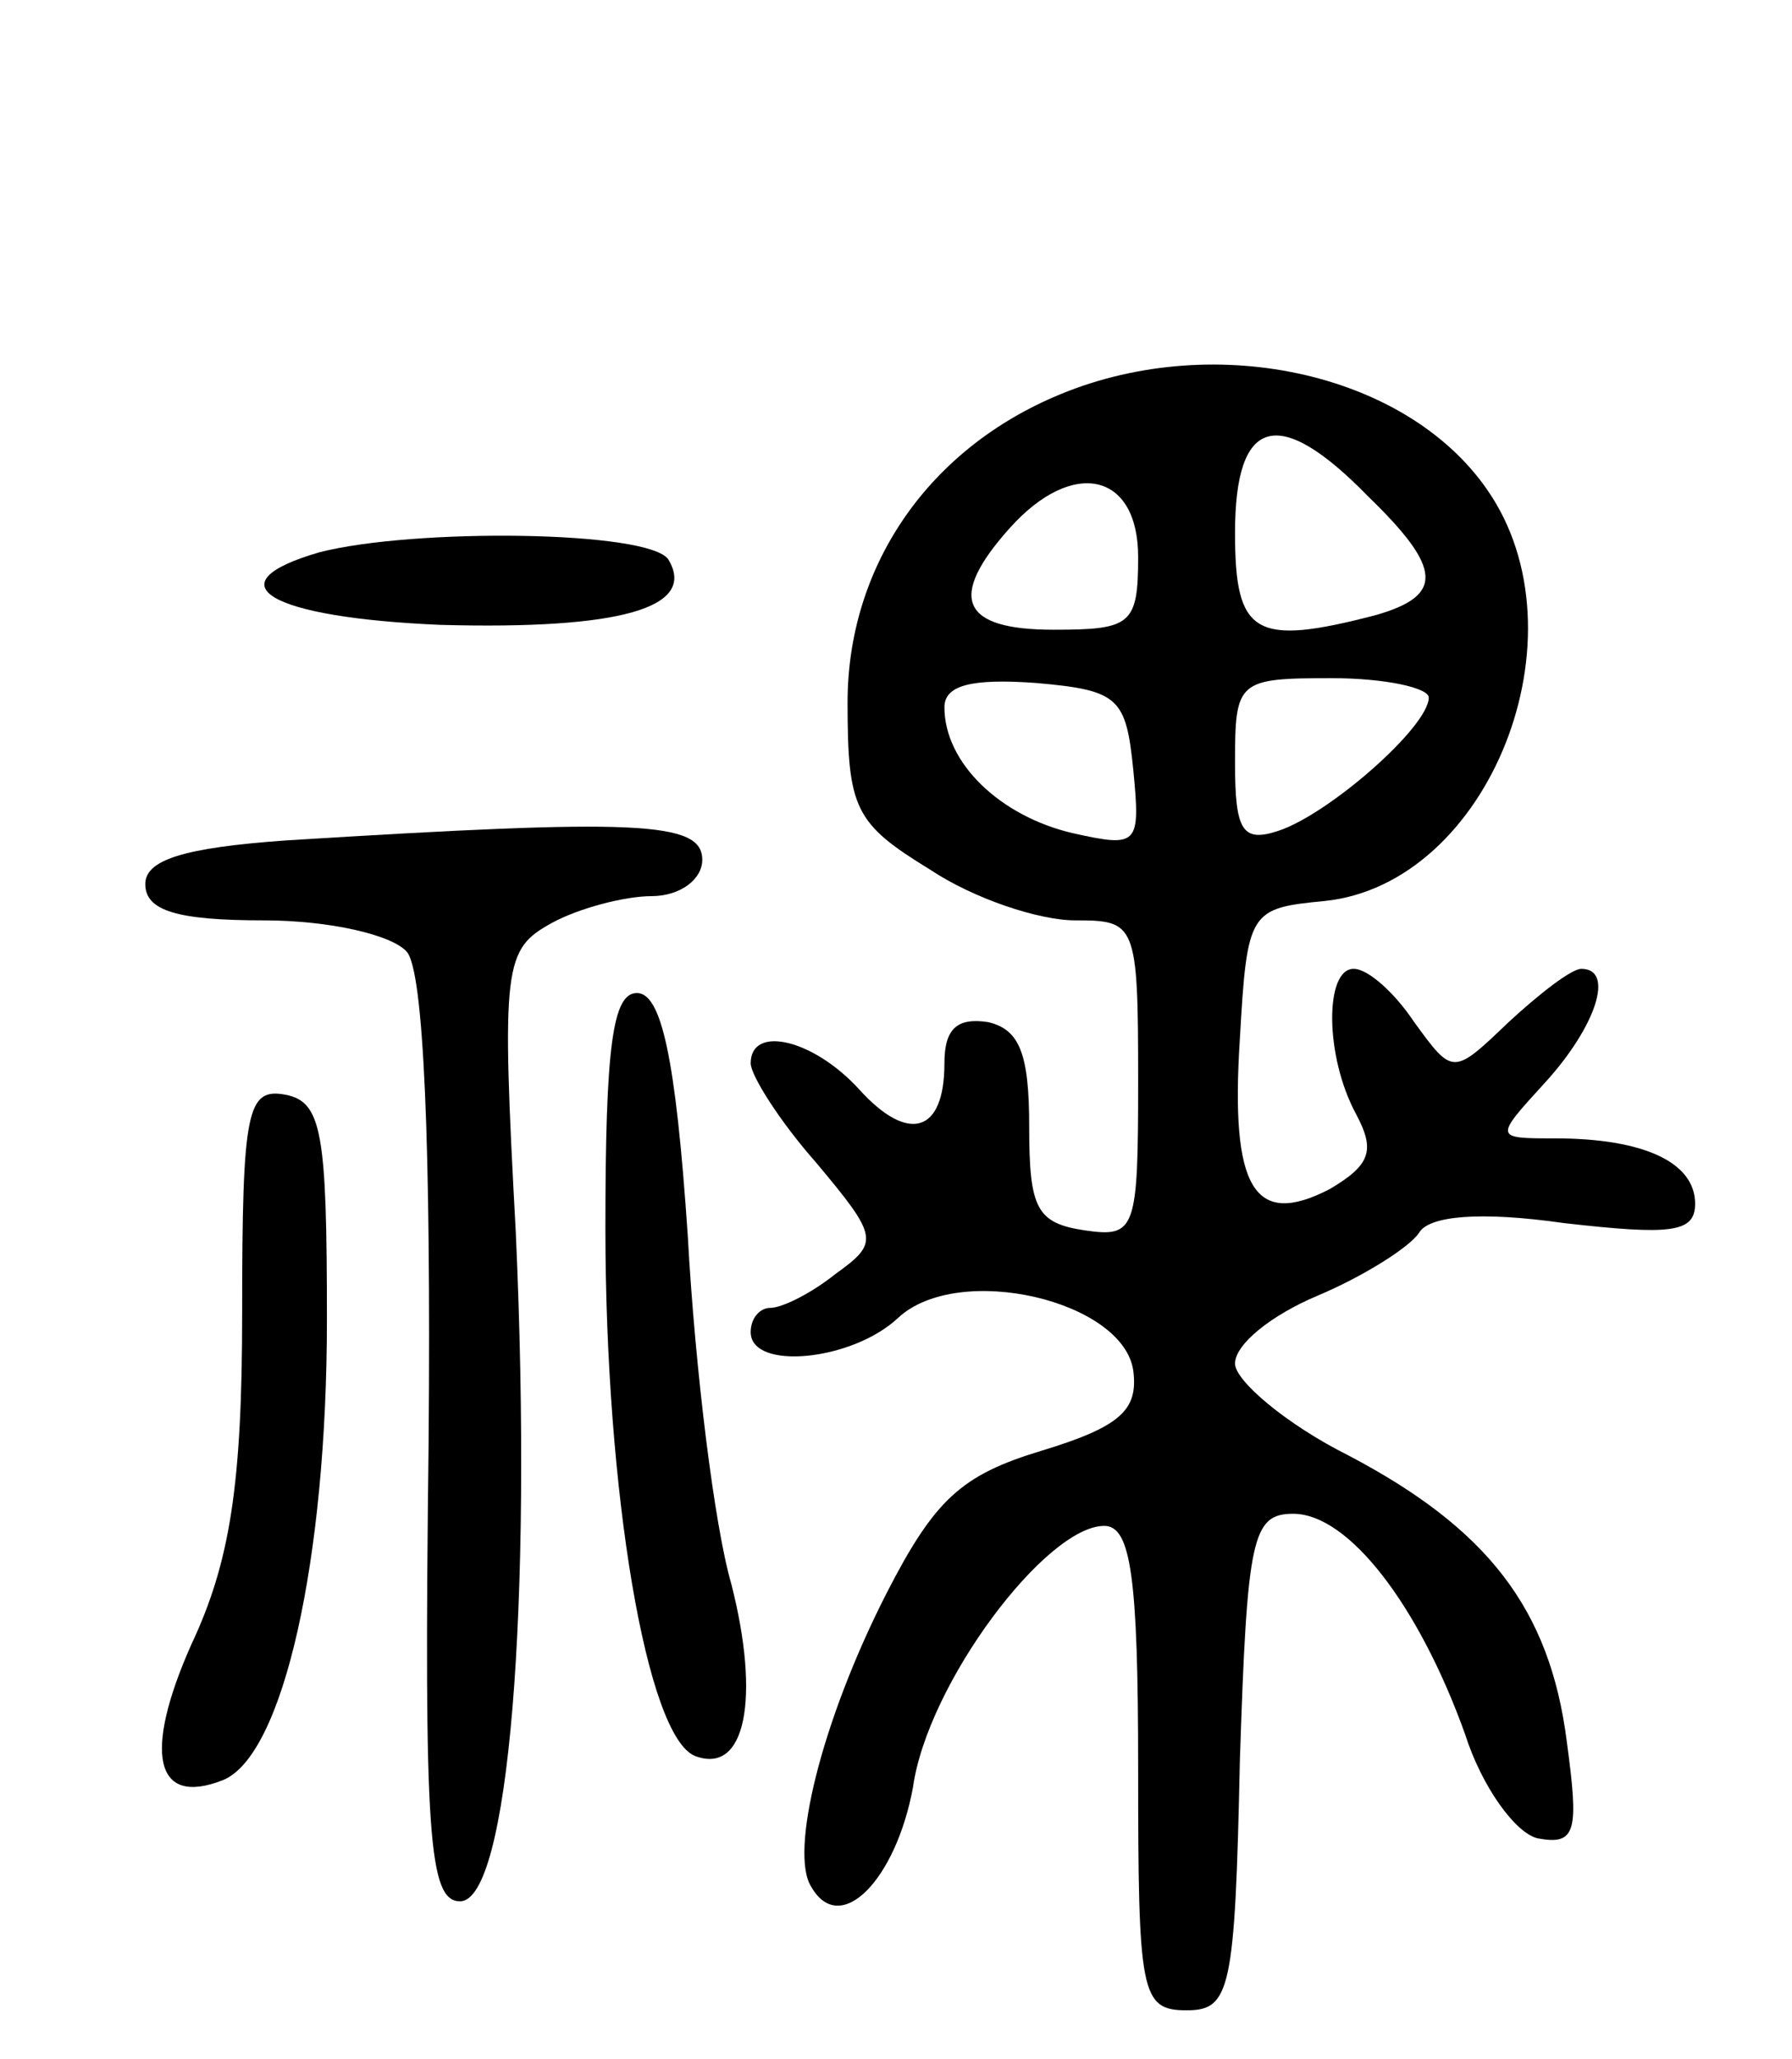 <svg version="1.0" xmlns="http://www.w3.org/2000/svg"
 width="74pt" height="85pt" viewBox="0 0 74 85"
 preserveAspectRatio="xMidYMid meet">
<g transform="translate(0,85) scale(0.1,-0.1)"
fill="#000000" stroke="none">
<path d="M435 686 c-53 -23 -85 -71 -85 -126 0 -44 3 -50 34 -69 18 -12 45
-21 60 -21 25 0 26 -1 26 -66 0 -62 -1 -65 -22 -62 -20 3 -23 9 -23 43 0 30
-4 40 -17 43 -13 2 -18 -3 -18 -17 0 -29 -15 -33 -35 -11 -19 21 -45 27 -45
11 0 -5 12 -24 27 -41 26 -31 26 -33 8 -46 -10 -8 -22 -14 -27 -14 -4 0 -8 -4
-8 -10 0 -16 42 -12 61 6 25 23 93 7 97 -22 2 -16 -5 -23 -38 -33 -33 -10 -44
-20 -64 -59 -27 -53 -40 -107 -31 -121 12 -21 35 3 42 41 6 43 55 108 79 108
11 0 14 -21 14 -100 0 -93 1 -100 20 -100 18 0 20 8 22 103 3 92 5 102 22 102
23 0 52 -38 71 -91 7 -22 21 -41 30 -43 16 -3 17 3 12 40 -7 55 -33 88 -90
118 -26 13 -47 31 -47 38 0 8 15 20 34 28 19 8 38 20 42 26 4 7 25 9 60 4 44
-5 54 -4 54 8 0 17 -21 27 -58 27 -25 0 -25 0 -4 23 21 23 29 47 15 47 -4 0
-17 -10 -30 -22 -23 -22 -23 -22 -39 0 -8 12 -19 22 -25 22 -12 0 -12 -36 1
-60 8 -15 6 -21 -11 -31 -31 -16 -41 0 -37 62 3 53 4 54 35 57 68 7 109 110
67 170 -34 49 -115 66 -179 38z m130 -41 c31 -30 31 -41 3 -49 -50 -13 -58 -8
-58 34 0 48 18 53 55 15z m-95 -25 c0 -28 -3 -30 -35 -30 -38 0 -44 13 -18 42
26 29 53 23 53 -12z m-2 -88 c3 -31 2 -32 -25 -26 -30 7 -53 29 -53 52 0 9 11
12 38 10 34 -3 37 -6 40 -36z m122 30 c0 -12 -41 -48 -62 -55 -15 -5 -18 0
-18 28 0 34 1 35 40 35 22 0 40 -4 40 -8z"/>
<path d="M132 622 c-45 -13 -21 -27 50 -30 74 -2 106 7 94 27 -8 12 -105 13
-144 3z"/>
<path d="M118 503 c-42 -3 -58 -8 -58 -18 0 -11 13 -15 49 -15 27 0 53 -6 59
-13 7 -8 10 -80 9 -202 -2 -163 0 -190 13 -190 20 0 30 121 23 276 -6 111 -5
117 15 128 11 6 30 11 41 11 12 0 21 7 21 15 0 16 -27 17 -172 8z"/>
<path d="M250 343 c0 -109 17 -210 37 -218 21 -8 27 24 15 71 -7 24 -15 89
-18 144 -5 74 -11 100 -21 100 -10 0 -13 -22 -13 -97z"/>
<path d="M100 308 c0 -71 -5 -103 -21 -137 -20 -45 -15 -67 13 -56 25 10 43
91 43 190 0 77 -2 90 -17 93 -16 3 -18 -6 -18 -90z"/>
</g>
</svg>
